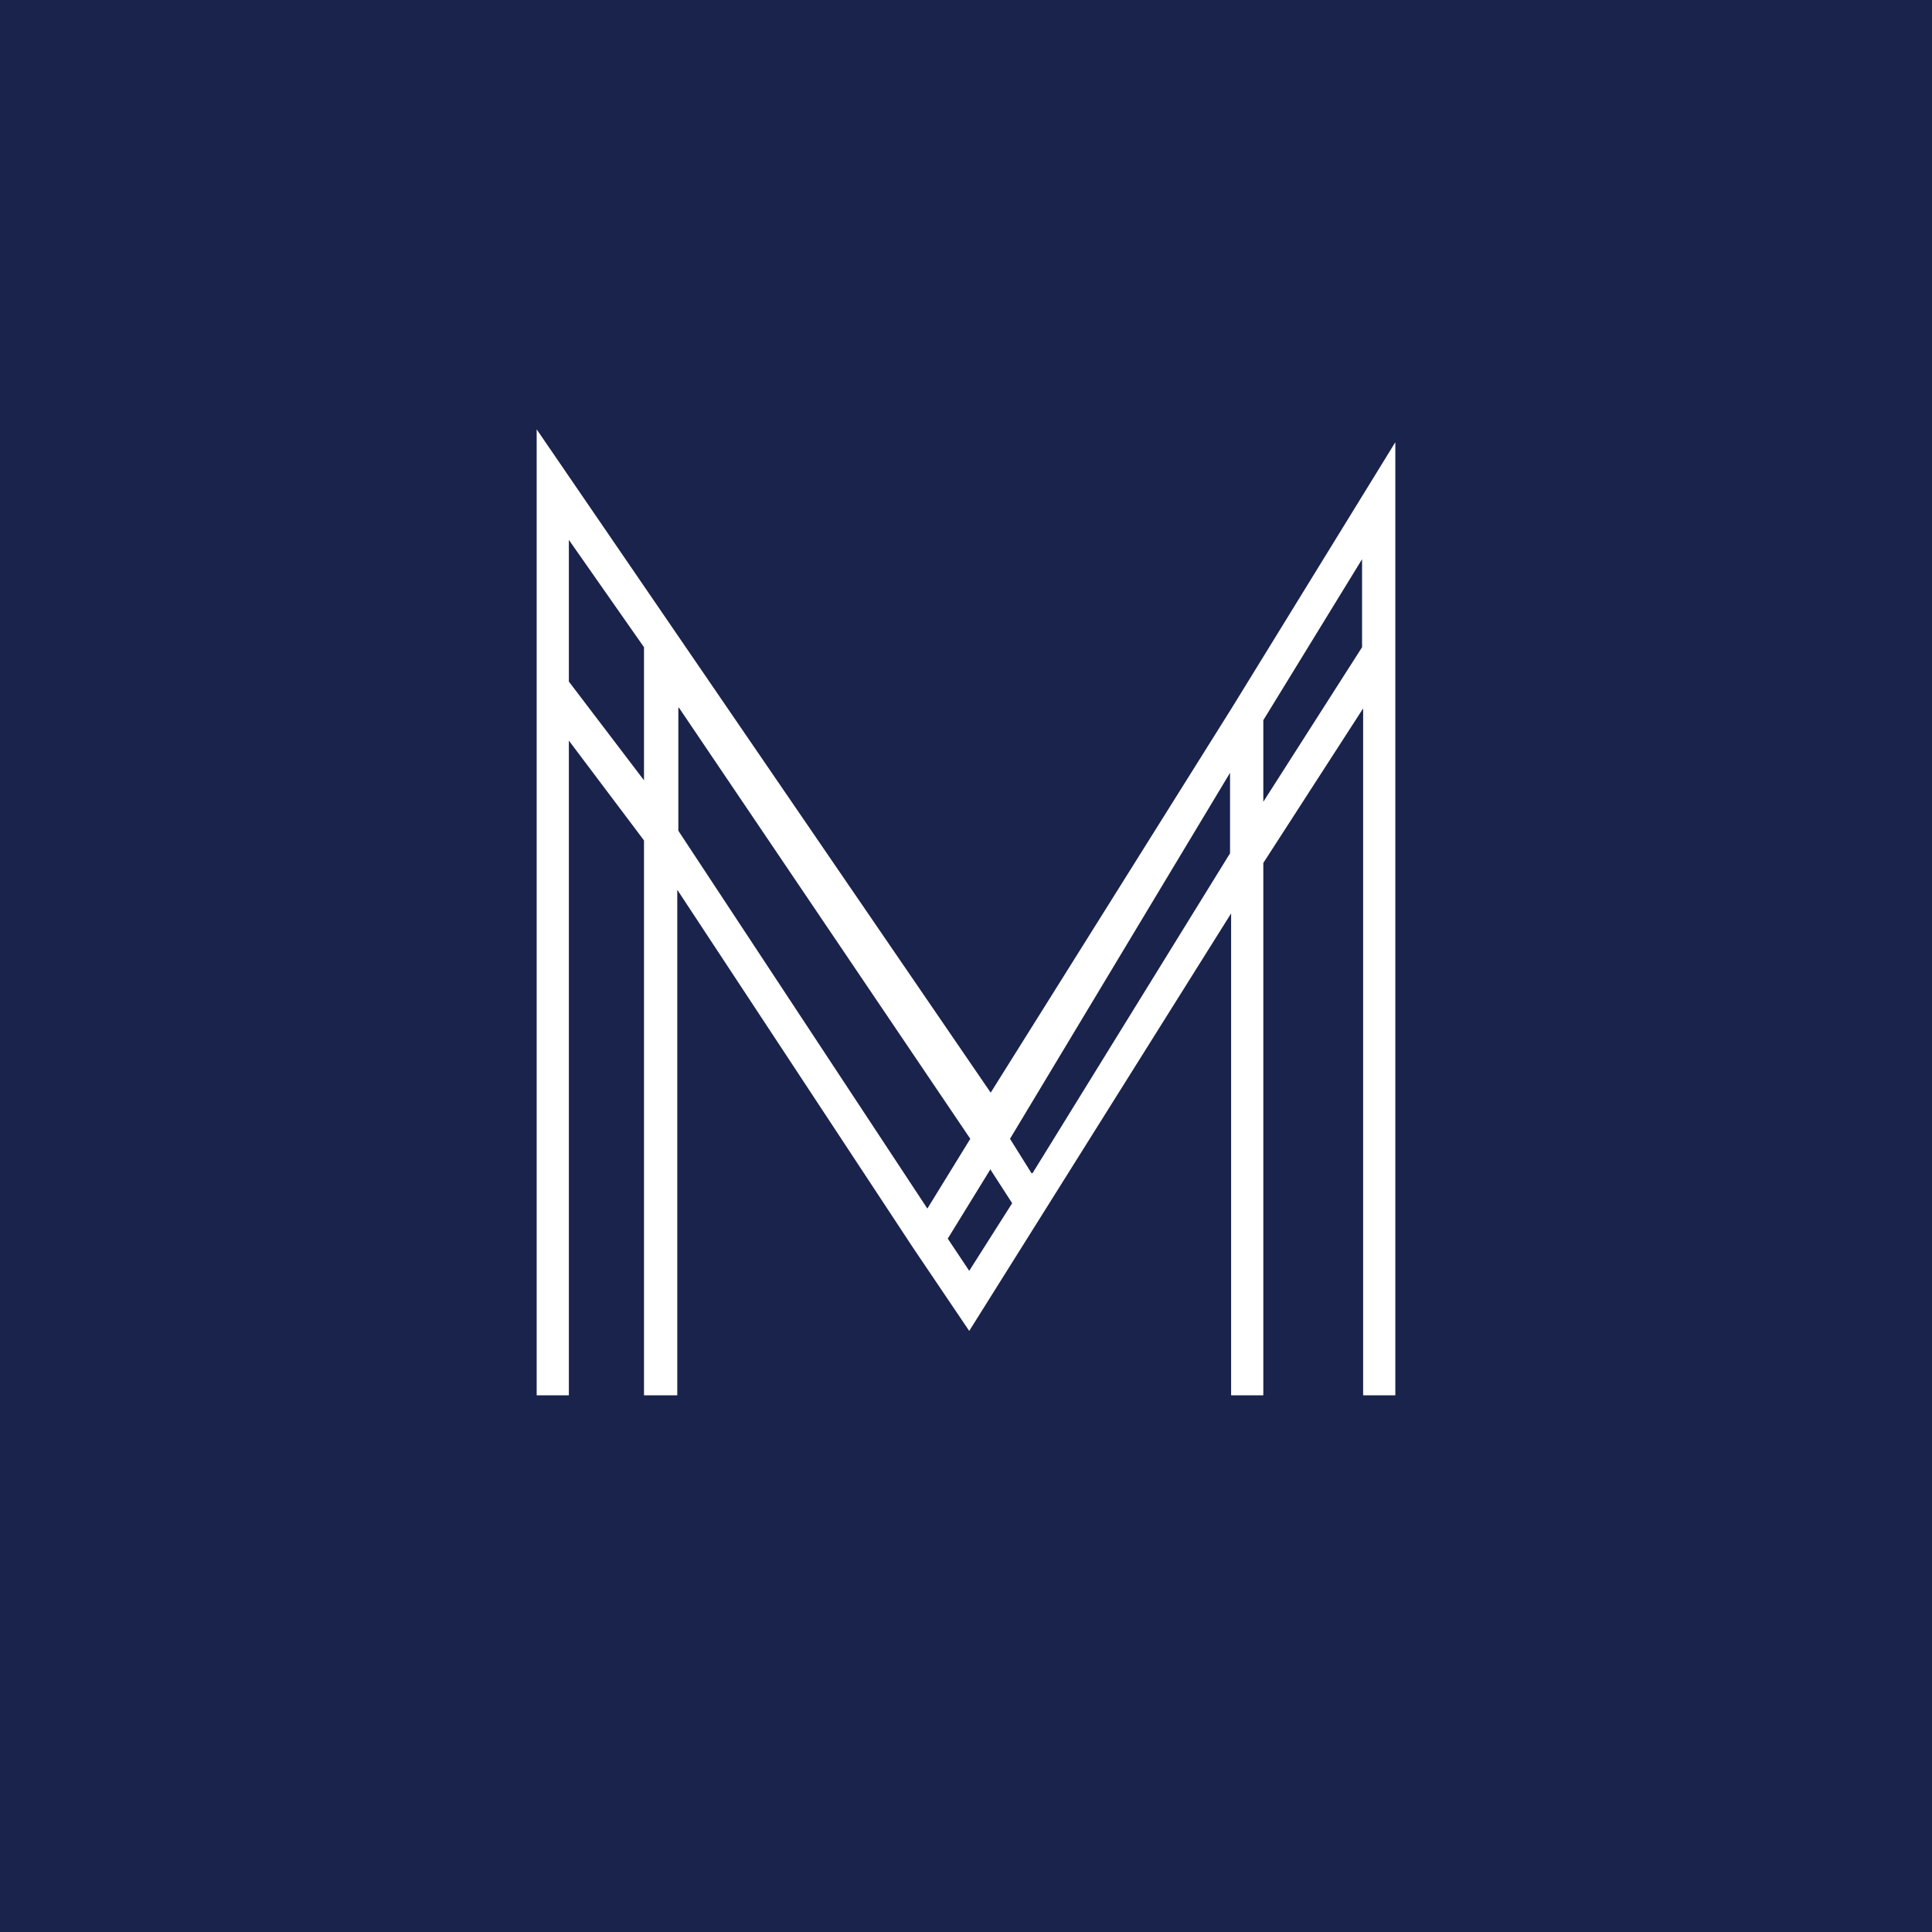 <!-- by TradingView --><svg width="18" height="18" viewBox="0 0 18 18" xmlns="http://www.w3.org/2000/svg"><path fill="#19234B" d="M0 0h18v18H0z"/><path d="m5 4 4.23 6.18 2.25-3.59L13 4.12V13h-.3V6.6l-.93 1.44V13h-.3V8.51L9.03 12.4l-.52-.77-2.2-3.34V13H6V7.83l-.7-.93V13H5V4Zm.3 2.35.7.92V6.03l-.7-1v1.32Zm1.02.24v1.15l2.32 3.52.4-.65L6.33 6.6Zm2.91 4.3-.4.65.2.3.4-.63-.2-.31Zm.39.04 1.84-2.98V7.2l-2.05 3.41.2.32Zm2.15-4.22v.76l.92-1.44v-.82l-.92 1.5Z" fill="#fff"/></svg>